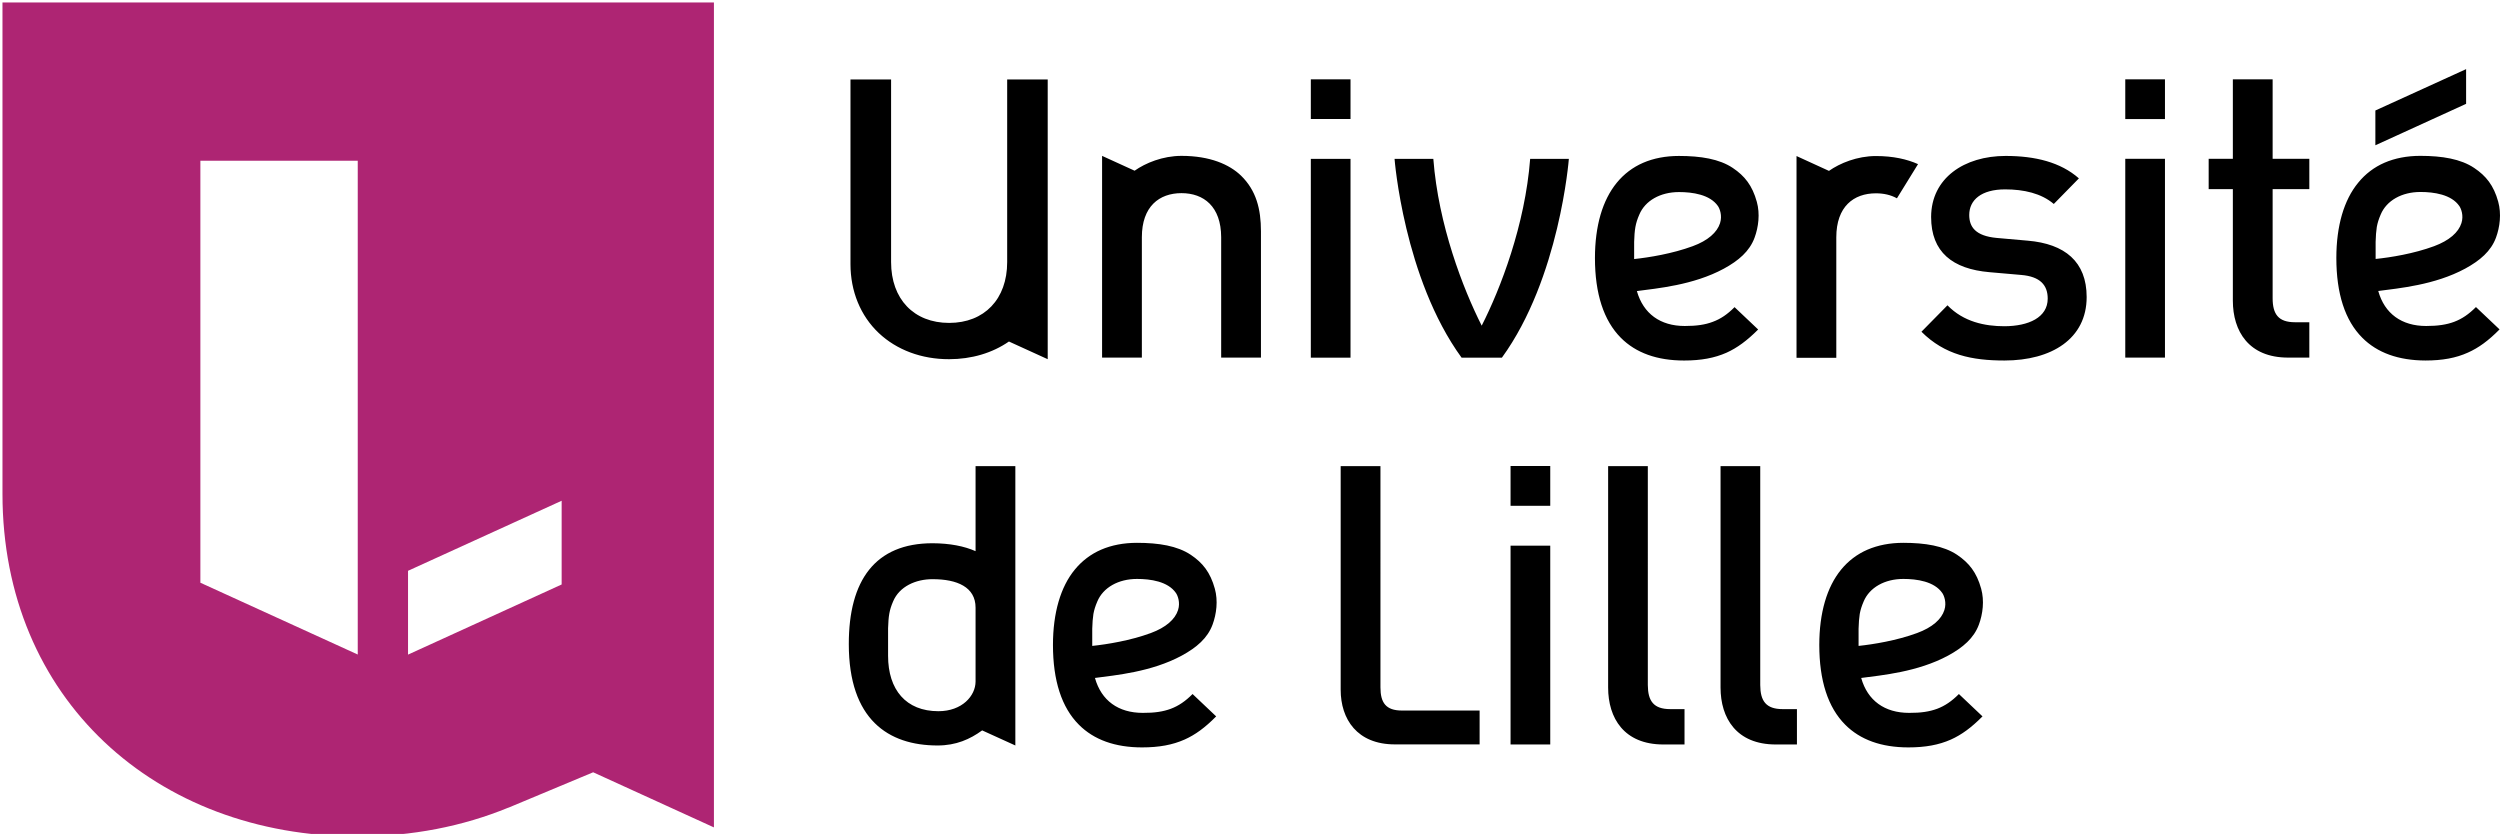 <?xml version="1.0" encoding="UTF-8" standalone="no"?>
<svg
   xmlns:dc="http://purl.org/dc/elements/1.1/"
   xmlns:cc="http://creativecommons.org/ns#"
   xmlns:rdf="http://www.w3.org/1999/02/22-rdf-syntax-ns#"
   xmlns:svg="http://www.w3.org/2000/svg"
   xmlns="http://www.w3.org/2000/svg"
   xmlns:sodipodi="http://sodipodi.sourceforge.net/DTD/sodipodi-0.dtd"
   xmlns:inkscape="http://www.inkscape.org/namespaces/inkscape"
   version="1.1"
   preserveAspectRatio="xMidYMid meet"
   viewBox="-42.7 -42.7 299.774 100"
   id="svg62"
   sodipodi:docname="logo.svg"
   width="299.774"
   height="100"
   inkscape:version="1.0.1 (0767f8302a, 2020-10-17)">
  <defs
     id="defs66" />
  <sodipodi:namedview
     pagecolor="#ffffff"
     bordercolor="#666666"
     borderopacity="1"
     objecttolerance="10"
     gridtolerance="10"
     guidetolerance="10"
     inkscape:pageopacity="0"
     inkscape:pageshadow="2"
     inkscape:window-width="1819"
     inkscape:window-height="915"
     id="namedview64"
     showgrid="false"
     inkscape:zoom="3.4172942"
     inkscape:cx="149.85"
     inkscape:cy="38.244833"
     inkscape:window-x="72"
     inkscape:window-y="27"
     inkscape:window-maximized="0"
     inkscape:current-layer="svg62" />
  <path
     fill="#ae2573"
     d="m 42.907,-42.406 h -85.31 v 58.93 c 0,24.54 18.36,41.07 42.57,41.07 6.53,0 12.64,-1.21 18.09,-3.45 v 0.01 l 10.17,-4.25 14.48,6.61 z m -42.71,78.19 -18.87,-8.61 v -50.6 H 0.197 Z m 24.45,-18.44 v 10.04 l -18.42,8.41 v -10.05 z"
     id="path58" />
  <path
     fill="#000000"
     d="m 134.97,-3.65 c -2.24,-4.43 -5.19,-12.06 -5.8,-20 h -4.65 c 0,0 1.1,14.3 8.04,23.84 h 4.83 c 6.93,-9.54 8.03,-23.84 8.03,-23.84 h -4.64 c -0.61,7.94 -3.56,15.58 -5.81,20 m 94.84,-29.54 h -4.77 v 9.53 h -2.9 v 3.64 h 2.9 v 13.37 c 0,3.66 1.9,6.83 6.63,6.83 h 2.54 v -4.24 h -1.72 c -2,0 -2.68,-0.98 -2.68,-2.88 v -13.08 h 4.4 v -3.64 h -4.4 z M 78.07,-11.27 c 0,4.43 -2.73,7.29 -6.96,7.29 -4.23,0 -6.96,-2.86 -6.96,-7.29 v -21.9 h -4.87 v 22.14 c 0,3.26 1.2,6.19 3.39,8.26 2.15,2.03 5.14,3.15 8.44,3.14 2.69,0 5.18,-0.74 7.17,-2.12 l 4.65,2.12 v -33.54 h -4.86 z m 28.04,-10.37 c -1.39,-1.34 -3.72,-2.37 -7.14,-2.37 -2.25,0 -4.32,0.86 -5.62,1.78 l -3.9,-1.78 V 0.18 h 4.77 v -14.44 c 0,-3.69 2.09,-5.28 4.75,-5.28 2.66,0 4.75,1.59 4.76,5.28 V 0.18 h 4.77 v -15.14 c 0,-2.66 -0.56,-4.9 -2.39,-6.68 m 71.38,7.4 c 0,-3.7 2.09,-5.28 4.75,-5.28 0.93,0 1.79,0.19 2.52,0.6 l 2.53,-4.1 c -1.31,-0.59 -2.98,-0.97 -5.05,-0.97 -2.25,0 -4.32,0.86 -5.63,1.78 l -3.89,-1.78 V 0.2 h 4.77 z m -58.25,-9.41 h -4.76 V 0.19 h 4.76 z m 0,-9.54 h -4.76 v 4.76 h 4.76 z m 92.9,33.37 h 4.76 v -23.84 h -4.76 z m 0,-28.6 h 4.76 v -4.77 h -4.76 z m -73.71,74.99 h 4.76 V 22.73 h -4.76 z m 0,-28.62 h 4.76 v -4.77 h -4.76 z m 14.82,-31.65 c 0.02,-0.7 0.06,-1.27 0.15,-1.78 0.09,-0.5 0.23,-0.94 0.47,-1.49 0.7,-1.67 2.52,-2.7 4.76,-2.7 1.6,0 3.71,0.29 4.67,1.68 0.21,0.31 0.54,1.13 0.25,2.05 -0.35,1.1 -1.45,2.09 -3.28,2.76 -2.44,0.9 -5.22,1.35 -7,1.54 h -0.02 z m 5.98,14.23 c 2.04,0 3.66,-0.3 5.1,-0.94 1.28,-0.58 2.45,-1.44 3.79,-2.78 l -2.83,-2.68 c -0.85,0.86 -1.68,1.42 -2.61,1.76 -0.92,0.35 -1.95,0.5 -3.36,0.5 -2.94,0 -4.97,-1.48 -5.74,-4.18 V -7.8 h 0.01 c 2.38,-0.32 6.75,-0.7 10.41,-2.68 1.78,-0.97 3.09,-2.09 3.69,-3.72 0.47,-1.27 0.67,-2.86 0.27,-4.3 -0.54,-1.96 -1.46,-3.11 -2.88,-4.06 -1.61,-1.08 -3.84,-1.44 -6.46,-1.44 -1.59,0 -3.04,0.28 -4.29,0.82 -1.23,0.53 -2.31,1.35 -3.16,2.39 -0.86,1.05 -1.51,2.34 -1.95,3.84 -0.44,1.52 -0.67,3.26 -0.67,5.19 0,4.28 1.05,7.5 3.11,9.57 1.8,1.81 4.35,2.72 7.57,2.72 M 88.28,34.75 h -0.01 v -2.06 c 0.02,-0.7 0.06,-1.27 0.14,-1.77 0.09,-0.5 0.23,-0.94 0.47,-1.5 0.7,-1.67 2.52,-2.7 4.76,-2.7 1.6,0 3.71,0.29 4.67,1.69 0.21,0.31 0.54,1.13 0.25,2.04 -0.35,1.11 -1.45,2.09 -3.27,2.76 -2.44,0.9 -5.22,1.35 -7.01,1.54 m 10.73,1.16 c 1.78,-0.97 3.09,-2.09 3.69,-3.72 0.47,-1.27 0.67,-2.86 0.27,-4.3 -0.54,-1.96 -1.46,-3.11 -2.88,-4.06 -1.62,-1.08 -3.84,-1.44 -6.46,-1.44 -1.59,0 -3.04,0.28 -4.29,0.82 -1.23,0.53 -2.31,1.35 -3.16,2.39 -0.86,1.04 -1.51,2.34 -1.95,3.85 -0.44,1.52 -0.67,3.26 -0.67,5.18 0,4.28 1.04,7.5 3.11,9.57 1.8,1.81 4.35,2.72 7.57,2.72 2.04,0 3.66,-0.3 5.1,-0.94 1.28,-0.57 2.46,-1.43 3.79,-2.78 l -2.83,-2.68 c -0.85,0.86 -1.68,1.42 -2.61,1.77 -0.92,0.34 -1.95,0.5 -3.36,0.49 -2.94,0 -4.97,-1.48 -5.73,-4.17 l -0.01,-0.02 h 0.02 c 2.38,-0.32 6.74,-0.7 10.4,-2.68 m 81.16,-1.16 h -0.01 v -2.06 c 0.02,-0.7 0.06,-1.27 0.14,-1.77 0.09,-0.5 0.23,-0.94 0.47,-1.5 0.7,-1.67 2.52,-2.7 4.76,-2.7 1.6,0 3.71,0.29 4.67,1.69 0.21,0.31 0.54,1.13 0.25,2.04 -0.35,1.11 -1.45,2.09 -3.28,2.76 -2.44,0.9 -5.22,1.35 -7,1.54 m 10.73,1.16 c 1.78,-0.97 3.09,-2.09 3.69,-3.72 0.47,-1.27 0.67,-2.86 0.27,-4.3 -0.54,-1.96 -1.46,-3.1 -2.88,-4.06 -1.62,-1.08 -3.84,-1.44 -6.46,-1.44 -1.59,0 -3.03,0.28 -4.29,0.82 -1.23,0.53 -2.31,1.35 -3.16,2.39 -0.86,1.05 -1.51,2.34 -1.95,3.85 -0.44,1.52 -0.67,3.26 -0.67,5.18 0,4.28 1.04,7.5 3.11,9.57 1.8,1.81 4.35,2.72 7.57,2.72 2.04,0 3.66,-0.3 5.1,-0.94 1.29,-0.58 2.45,-1.43 3.79,-2.78 l -2.83,-2.68 c -0.85,0.86 -1.68,1.42 -2.61,1.77 -0.92,0.34 -1.95,0.5 -3.36,0.49 -2.94,0 -4.98,-1.48 -5.74,-4.17 v -0.02 h 0.02 c 2.38,-0.32 6.74,-0.7 10.4,-2.68 m 51.26,-47.56 v -2.05 c 0.02,-0.7 0.06,-1.27 0.14,-1.78 0.09,-0.5 0.23,-0.94 0.47,-1.5 0.7,-1.67 2.52,-2.7 4.76,-2.7 1.6,0 3.71,0.29 4.67,1.69 0.21,0.31 0.54,1.13 0.25,2.04 -0.35,1.11 -1.45,2.09 -3.28,2.77 -2.44,0.9 -5.22,1.35 -7,1.53 z m 9.42,7.54 c -0.92,0.34 -1.95,0.5 -3.36,0.5 -2.94,0 -4.98,-1.48 -5.74,-4.18 v -0.02 h 0.02 c 2.38,-0.32 6.74,-0.7 10.4,-2.68 1.78,-0.97 3.09,-2.09 3.69,-3.71 0.47,-1.27 0.67,-2.86 0.27,-4.31 -0.54,-1.96 -1.46,-3.1 -2.88,-4.05 -1.61,-1.08 -3.84,-1.45 -6.46,-1.45 -1.59,0 -3.04,0.28 -4.29,0.82 -1.23,0.53 -2.31,1.35 -3.16,2.4 -0.86,1.04 -1.51,2.34 -1.95,3.84 -0.44,1.52 -0.67,3.26 -0.67,5.18 0,4.28 1.04,7.5 3.11,9.57 1.8,1.81 4.35,2.72 7.57,2.73 2.04,0 3.66,-0.3 5.1,-0.95 1.28,-0.57 2.46,-1.43 3.79,-2.78 l -2.83,-2.68 c -0.85,0.86 -1.68,1.42 -2.61,1.77 m -51.14,-9.73 -3.74,-0.33 c -2.52,-0.24 -3.27,-1.32 -3.27,-2.75 0,-1.8 1.45,-3.07 4.3,-3.07 2.24,0 4.34,0.47 5.84,1.75 l 3.01,-3.07 c -2.2,-1.94 -5.24,-2.69 -8.79,-2.69 -4.95,0 -8.92,2.65 -8.93,7.32 0,4.21 2.57,6.24 7.01,6.62 l 3.79,0.33 c 2.29,0.19 3.18,1.23 3.18,2.84 0,2.26 -2.29,3.3 -5.19,3.31 -2.34,0 -4.9,-0.52 -6.83,-2.51 l -3.12,3.17 c 2.8,2.79 6.07,3.45 9.95,3.45 5.65,0 9.86,-2.6 9.86,-7.61 0,-4.25 -2.62,-6.38 -7.06,-6.76 M 74.28,39.03 c -0.01,1.7 -1.6,3.55 -4.46,3.55 -3.88,0 -6.03,-2.57 -6.03,-6.64 v -3.31 c 0.05,-1.45 0.14,-2.15 0.61,-3.23 0.75,-1.77 2.7,-2.66 4.74,-2.65 2.92,0 5.14,0.94 5.14,3.41 0.01,2.22 0.01,6.65 0,8.87 m 0,-15.64 c -1.36,-0.6 -3.07,-0.94 -5.16,-0.95 -6.87,0 -10.05,4.44 -10.04,12.1 0,9.02 4.72,12.15 10.65,12.15 2.21,0 3.89,-0.75 5.34,-1.81 l 3.98,1.81 v -33.5 h -4.77 z m 48.55,16.35 V 13.19 h -4.77 v 26.82 c 0,3.51 1.96,6.55 6.5,6.55 h 10.16 V 42.5 h -9.32 c -1.92,0 -2.57,-0.94 -2.57,-2.77 m 32.06,-0.28 V 13.19 h -4.76 v 26.55 c 0,3.66 1.9,6.83 6.63,6.83 h 2.53 v -4.24 h -1.71 c -2,0 -2.68,-0.98 -2.69,-2.88 m 13.48,0 V 13.19 h -4.76 v 26.55 c 0,3.66 1.9,6.83 6.63,6.83 h 2.53 v -4.24 h -1.71 c -2,0 -2.68,-0.98 -2.69,-2.88 m 84.64,-73.86 -10.88,4.96 v 4.17 l 10.88,-4.97 z"
     id="path60" />
</svg>
